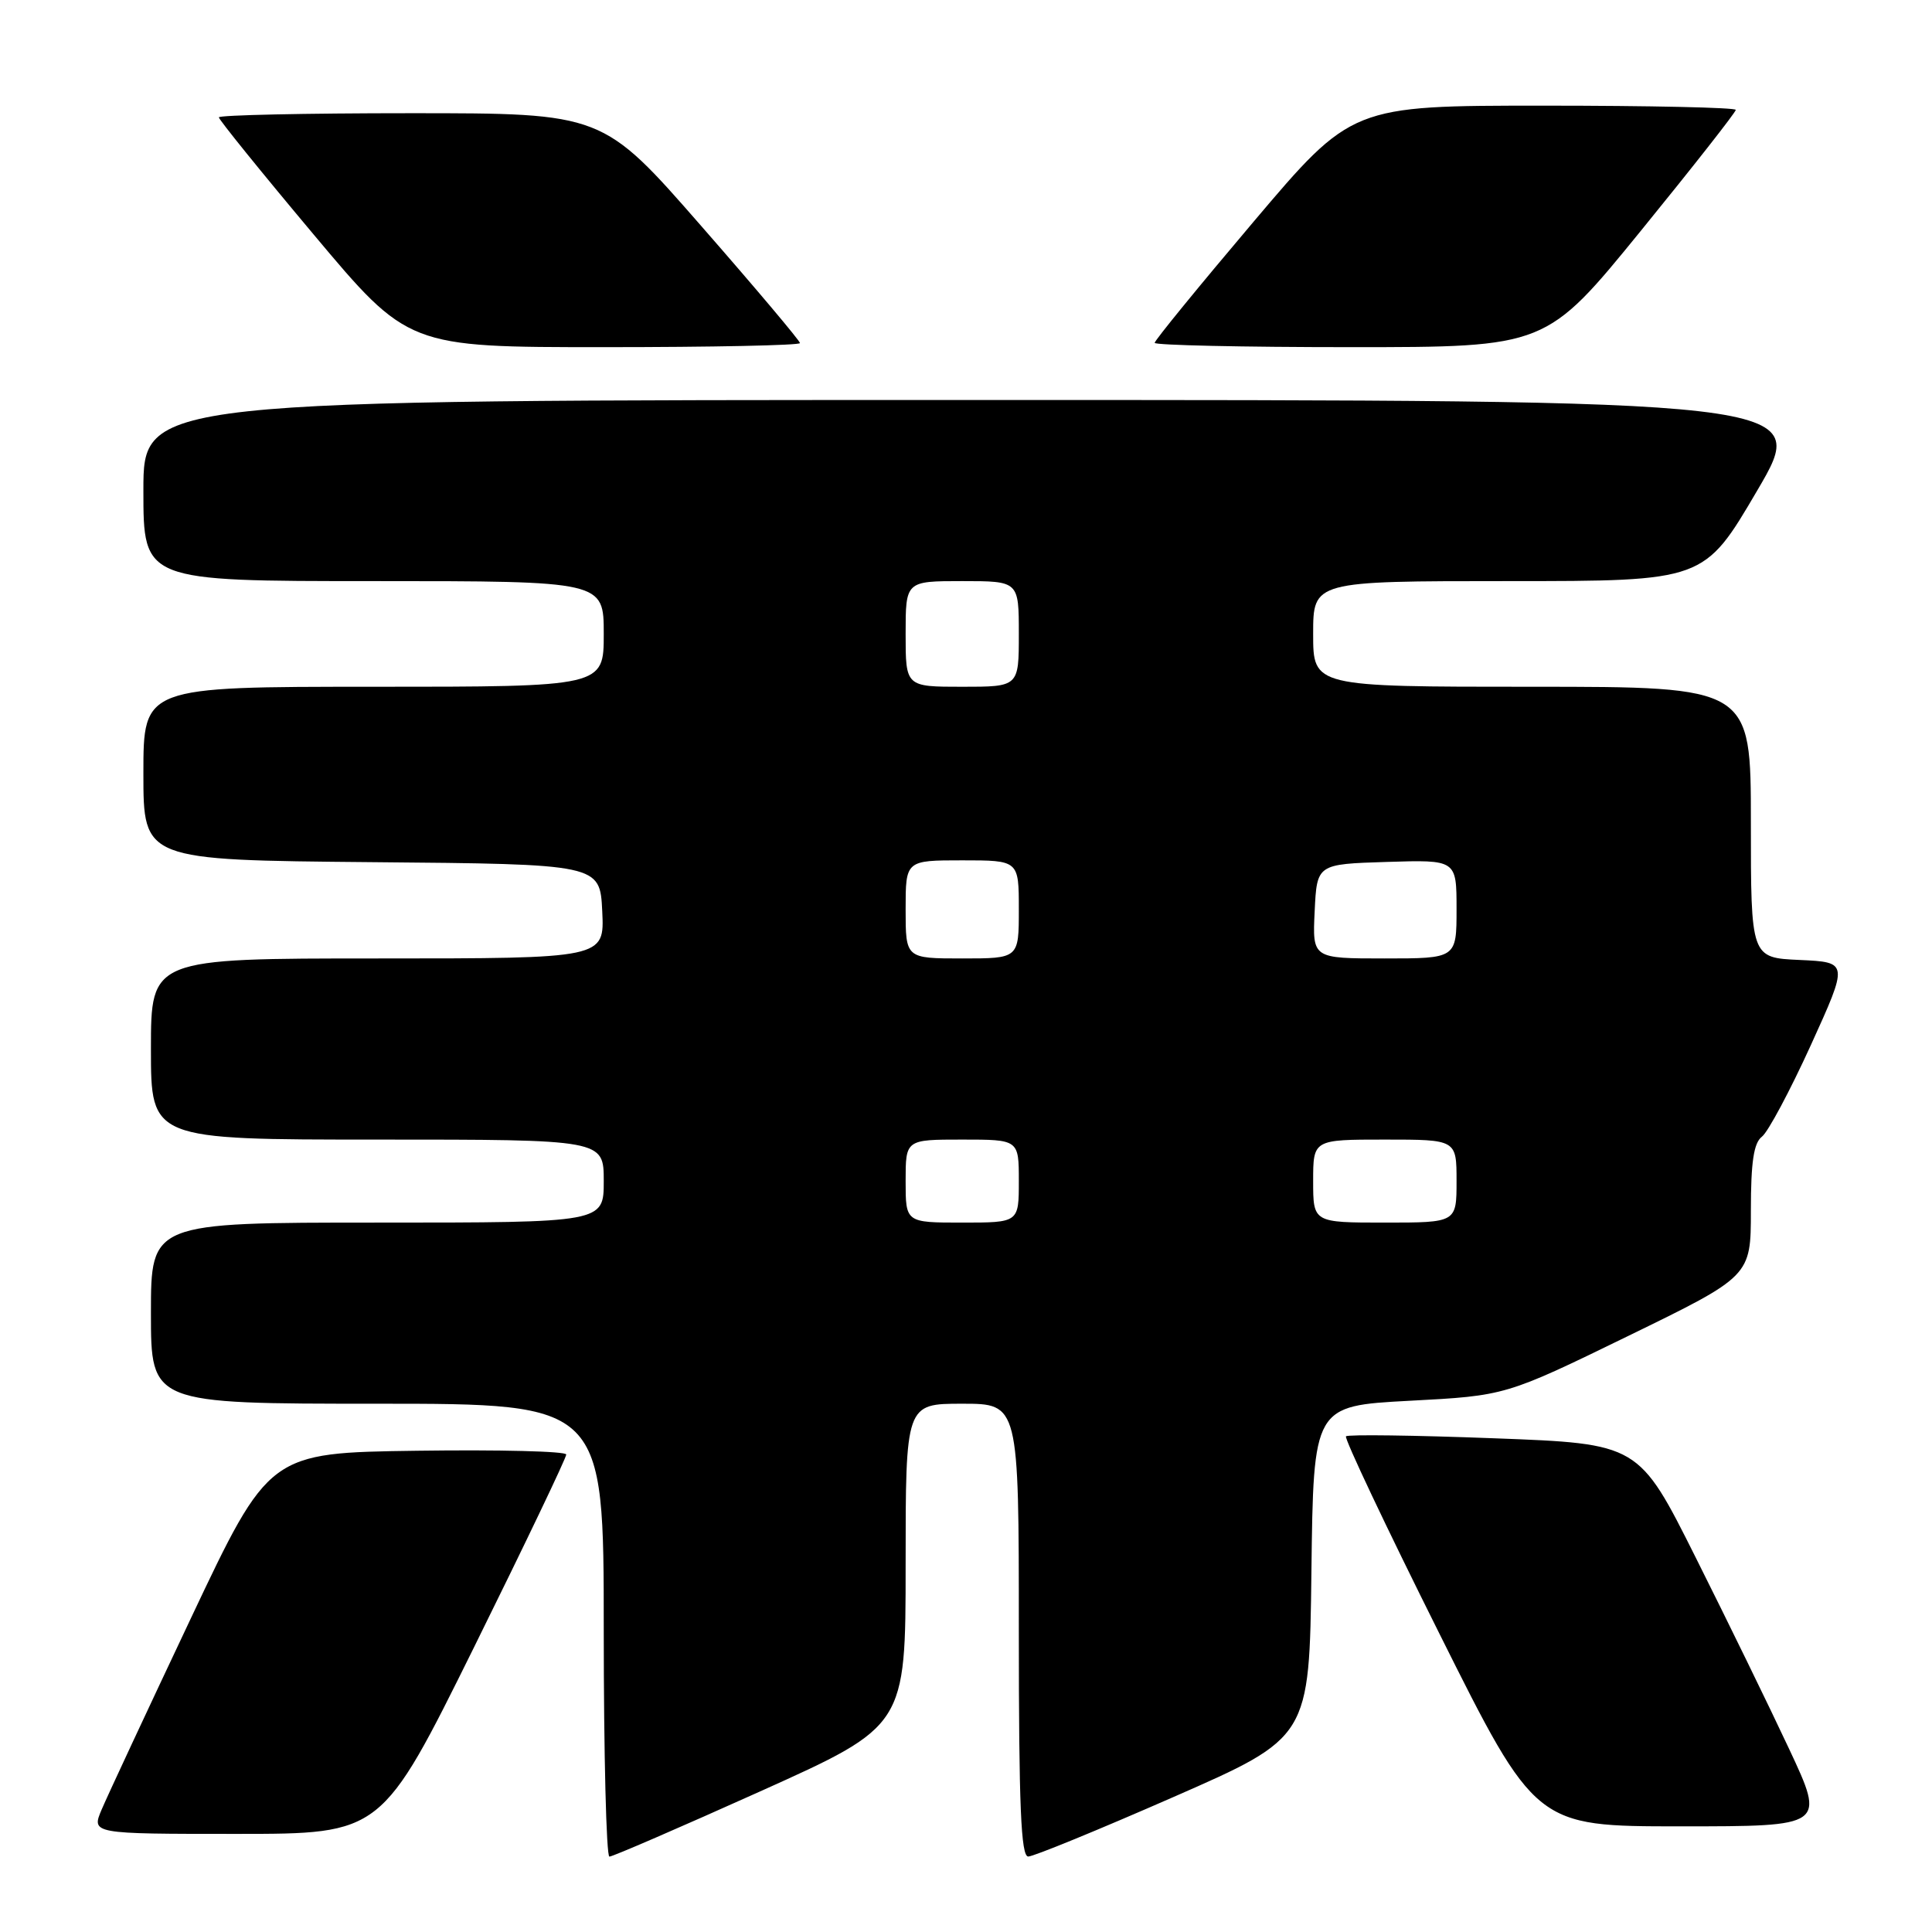 <?xml version="1.0" encoding="UTF-8" standalone="no"?>
<!DOCTYPE svg PUBLIC "-//W3C//DTD SVG 1.1//EN" "http://www.w3.org/Graphics/SVG/1.1/DTD/svg11.dtd" >
<svg xmlns="http://www.w3.org/2000/svg" xmlns:xlink="http://www.w3.org/1999/xlink" version="1.1" viewBox="0 0 256 256">
 <g >
 <path fill="currentColor"
d=" M 100.75 237.36 C 120.00 228.70 120.00 228.70 120.00 207.35 C 120.00 186.00 120.00 186.00 127.50 186.00 C 135.00 186.00 135.00 186.00 135.00 216.00 C 135.00 239.33 135.28 246.00 136.25 246.00 C 136.94 246.00 145.60 242.45 155.50 238.11 C 173.50 230.22 173.50 230.22 173.77 208.26 C 174.04 186.29 174.04 186.29 186.77 185.61 C 199.50 184.94 199.50 184.94 215.75 177.02 C 232.00 169.10 232.00 169.10 232.00 160.41 C 232.00 153.95 232.38 151.44 233.47 150.61 C 234.27 150.00 237.18 144.55 239.94 138.50 C 244.94 127.50 244.94 127.50 238.47 127.20 C 232.00 126.91 232.00 126.91 232.00 108.95 C 232.00 91.00 232.00 91.00 203.00 91.00 C 174.00 91.00 174.00 91.00 174.00 84.00 C 174.00 77.00 174.00 77.00 199.90 77.00 C 225.80 77.00 225.80 77.00 232.84 65.00 C 239.88 53.00 239.88 53.00 129.44 53.00 C 19.00 53.00 19.00 53.00 19.00 65.00 C 19.00 77.00 19.00 77.00 49.50 77.00 C 80.00 77.00 80.00 77.00 80.00 84.00 C 80.00 91.00 80.00 91.00 49.50 91.00 C 19.00 91.00 19.00 91.00 19.00 102.49 C 19.00 113.97 19.00 113.97 49.25 114.24 C 79.50 114.50 79.50 114.50 79.80 120.75 C 80.10 127.00 80.10 127.00 50.05 127.00 C 20.00 127.00 20.00 127.00 20.00 139.00 C 20.00 151.00 20.00 151.00 50.00 151.00 C 80.00 151.00 80.00 151.00 80.00 156.50 C 80.00 162.00 80.00 162.00 50.00 162.00 C 20.00 162.00 20.00 162.00 20.00 174.00 C 20.00 186.00 20.00 186.00 50.00 186.00 C 80.00 186.00 80.00 186.00 80.00 216.00 C 80.00 232.50 80.34 246.00 80.75 246.01 C 81.16 246.02 90.16 242.12 100.75 237.36 Z  M 62.82 218.25 C 69.55 204.64 75.05 193.15 75.03 192.73 C 75.01 192.30 66.15 192.08 55.33 192.23 C 35.66 192.50 35.66 192.50 25.26 214.50 C 19.54 226.60 14.24 237.96 13.48 239.75 C 12.10 243.00 12.10 243.00 31.34 243.00 C 50.57 243.00 50.57 243.00 62.82 218.25 Z  M 237.07 231.75 C 234.43 226.11 228.86 214.70 224.70 206.40 C 217.14 191.30 217.14 191.30 197.97 190.58 C 187.43 190.18 178.60 190.06 178.35 190.32 C 178.10 190.57 183.65 202.30 190.69 216.39 C 203.48 242.00 203.48 242.00 222.68 242.00 C 241.87 242.00 241.87 242.00 237.07 231.75 Z  M 106.00 45.46 C 106.00 45.16 100.12 38.18 92.93 29.96 C 79.86 15.00 79.86 15.00 54.43 15.00 C 40.44 15.00 29.00 15.25 29.00 15.55 C 29.00 15.85 34.64 22.83 41.54 31.05 C 54.08 46.00 54.08 46.00 80.04 46.00 C 94.32 46.00 106.00 45.76 106.00 45.46 Z  M 217.44 30.56 C 224.35 22.07 230.00 14.87 230.00 14.56 C 230.00 14.25 218.55 14.00 204.56 14.00 C 179.12 14.00 179.12 14.00 166.06 29.43 C 158.88 37.91 153.00 45.11 153.00 45.43 C 153.00 45.74 164.67 46.00 178.94 46.00 C 204.87 46.00 204.87 46.00 217.44 30.56 Z  M 120.00 156.50 C 120.00 151.00 120.00 151.00 127.50 151.00 C 135.00 151.00 135.00 151.00 135.00 156.50 C 135.00 162.00 135.00 162.00 127.50 162.00 C 120.00 162.00 120.00 162.00 120.00 156.50 Z  M 174.00 156.50 C 174.00 151.00 174.00 151.00 183.50 151.00 C 193.00 151.00 193.00 151.00 193.00 156.50 C 193.00 162.00 193.00 162.00 183.50 162.00 C 174.00 162.00 174.00 162.00 174.00 156.50 Z  M 120.00 120.50 C 120.00 114.00 120.00 114.00 127.50 114.00 C 135.00 114.00 135.00 114.00 135.00 120.50 C 135.00 127.00 135.00 127.00 127.50 127.00 C 120.00 127.00 120.00 127.00 120.00 120.50 Z  M 174.20 120.75 C 174.50 114.50 174.50 114.50 183.75 114.21 C 193.00 113.92 193.00 113.92 193.00 120.46 C 193.00 127.00 193.00 127.00 183.45 127.00 C 173.90 127.00 173.90 127.00 174.20 120.75 Z  M 120.00 84.00 C 120.00 77.00 120.00 77.00 127.50 77.00 C 135.00 77.00 135.00 77.00 135.00 84.00 C 135.00 91.00 135.00 91.00 127.50 91.00 C 120.00 91.00 120.00 91.00 120.00 84.00 Z "/>
</g>
</svg>
